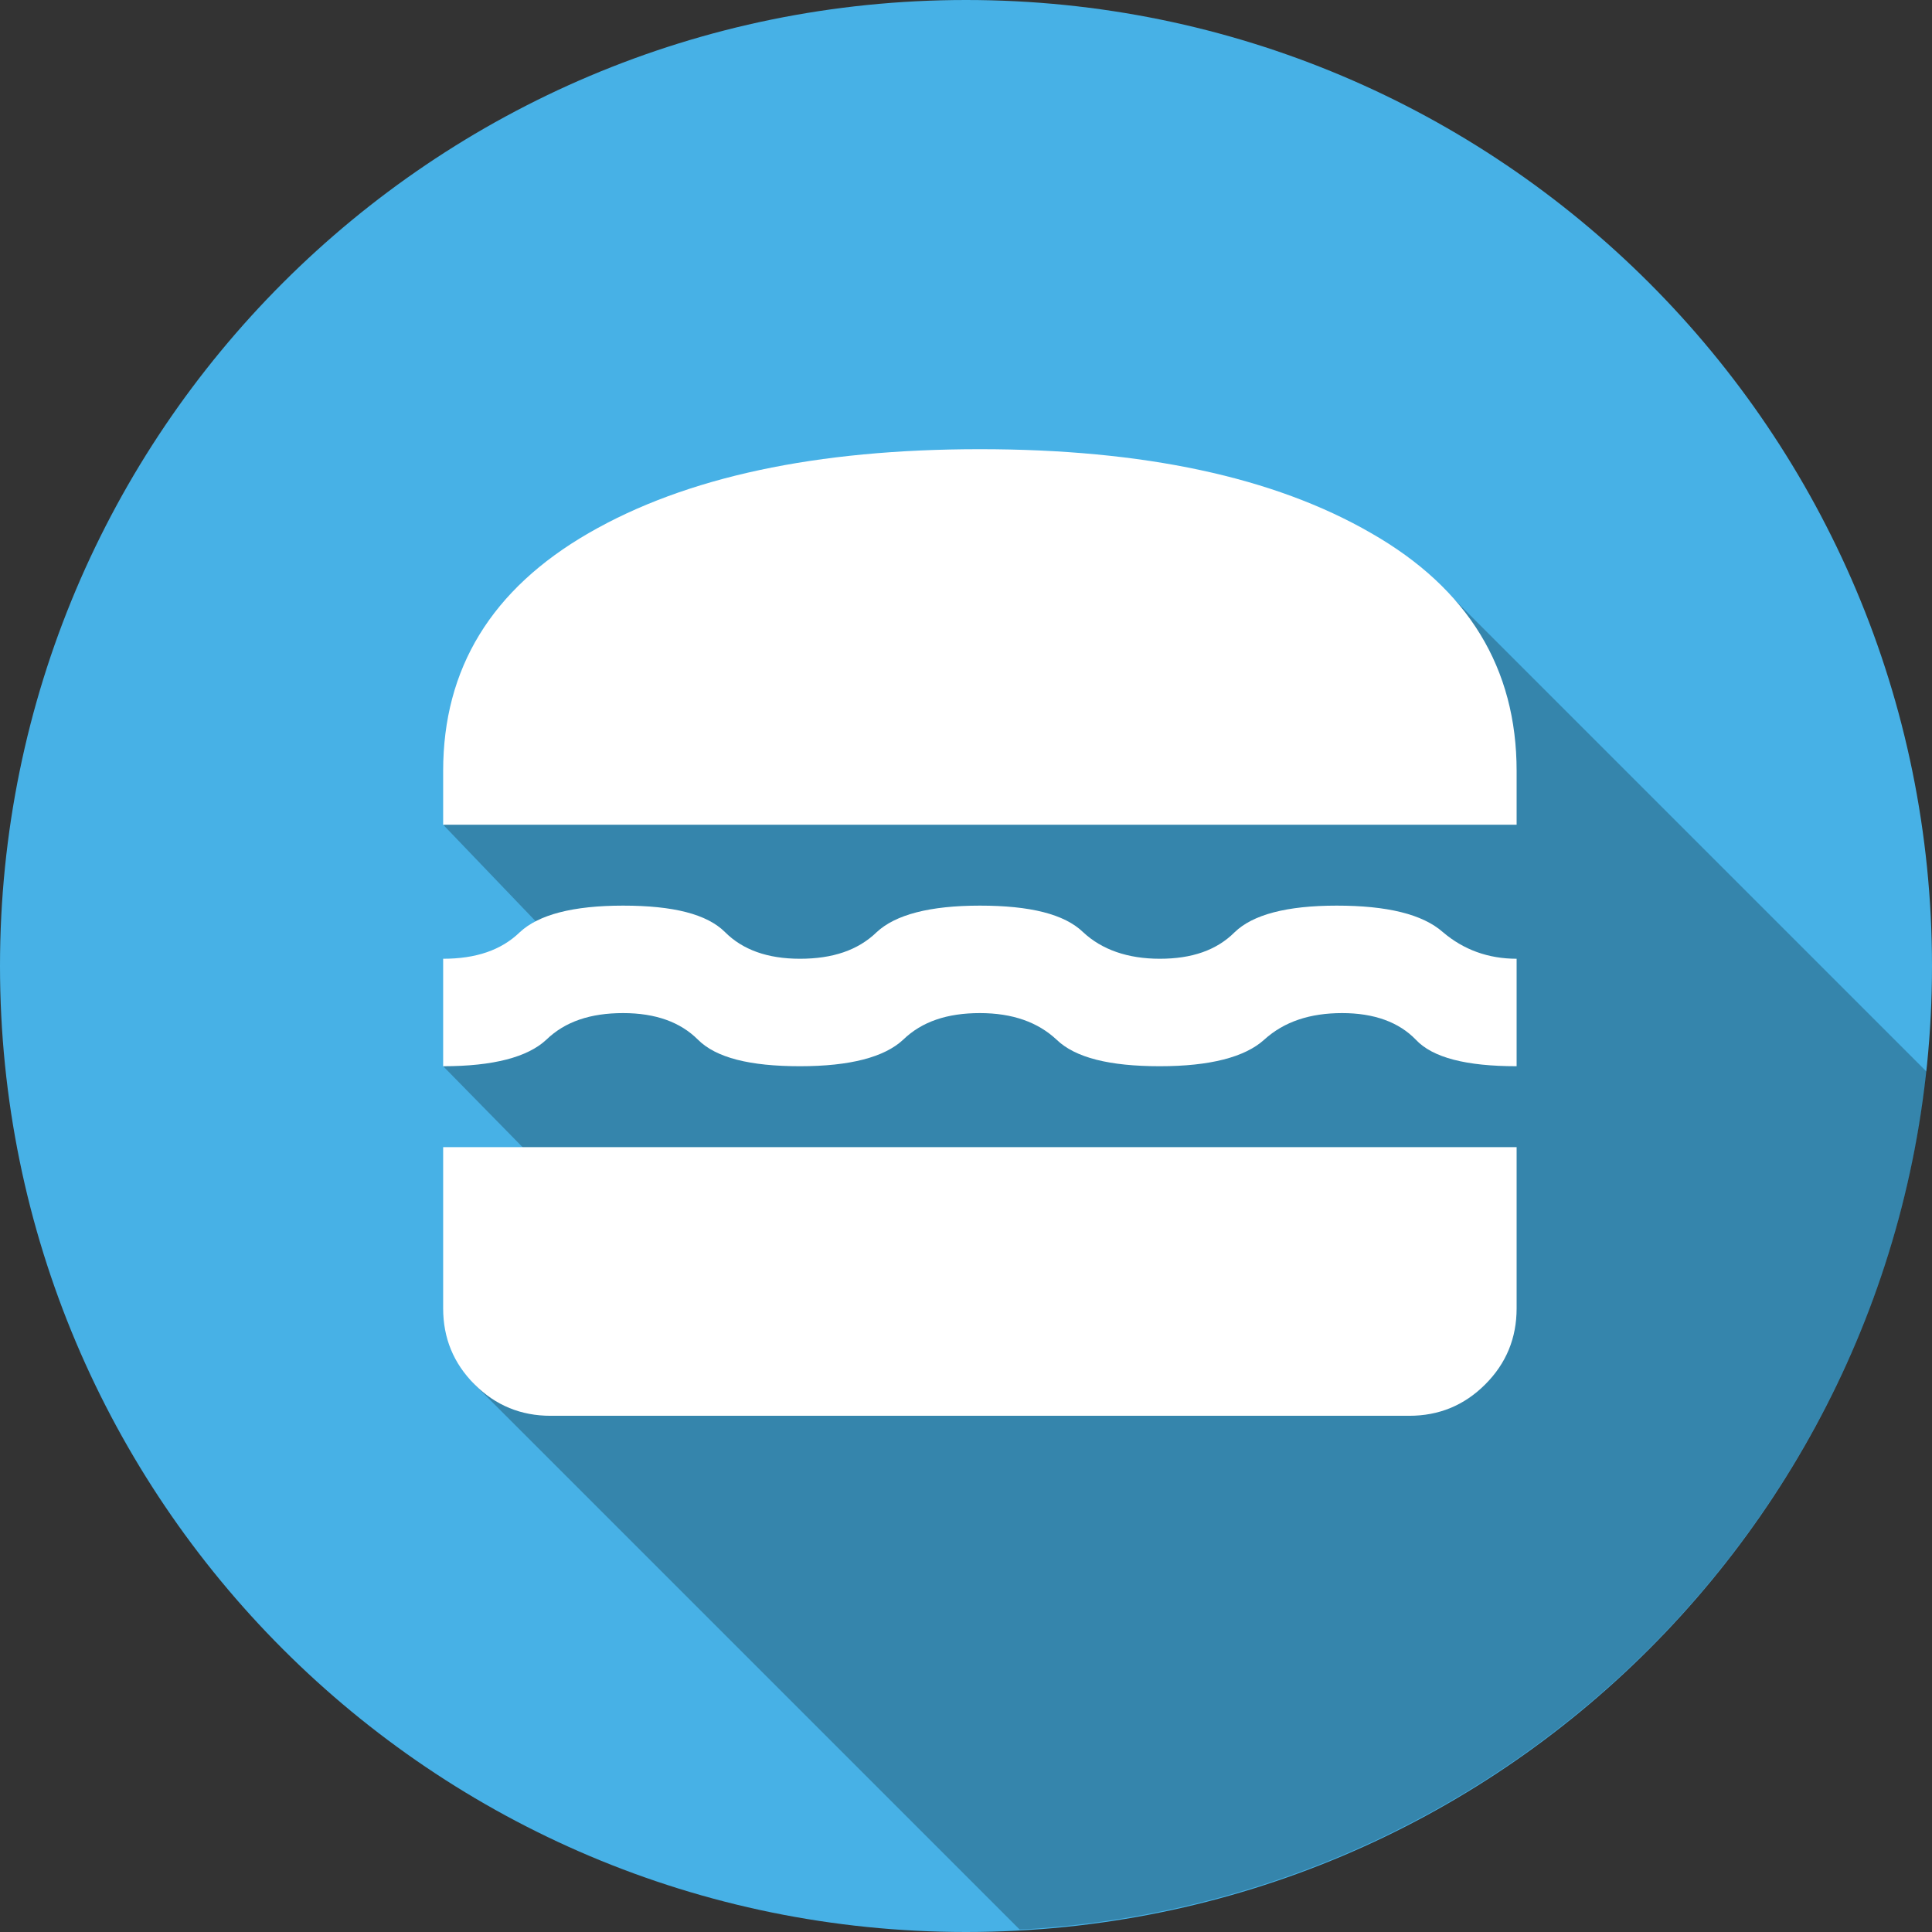 <svg width="32" height="32" viewBox="0 0 32 32" fill="none" xmlns="http://www.w3.org/2000/svg">
<rect x="0" y="0" width="32" height="32" fill="#333333" stroke="none"/>
<path d="M32 16C32 24.84 24.84 32 16 32C7.16 32 0 24.84 0 16C0 7.16 7.16 0 16 0C24.84 0 32 7.16 32 16Z" fill="#47B1E6"/>
<path opacity="0.25" d="M7.84 22.91L16.89 31.96C24.73 31.53 31.06 25.48 31.91 17.75L23.83 9.67L20.27 8.48L11.46 9.22L7.35 13.67L8.95 15.34L7.35 17.67L8.91 19.26L8.57 20.19L7.85 22.91H7.84Z" fill="black"/>
<path d="M7.34 21.67C7.34 22.16 7.51 22.58 7.86 22.93C8.21 23.28 8.63 23.45 9.12 23.45H23.34C23.83 23.45 24.25 23.28 24.6 22.93C24.95 22.58 25.12 22.16 25.12 21.67V19H7.34V21.67Z" fill="white"/>
<path d="M22.71 8.83C21.1 7.9 18.94 7.44 16.23 7.44C13.52 7.44 11.36 7.9 9.75 8.83C8.14 9.76 7.34 11.07 7.34 12.77V13.66H25.12V12.77C25.12 11.07 24.32 9.75 22.71 8.83Z" fill="white"/>
<path d="M22.14 15C21.31 15 20.75 15.15 20.45 15.44C20.15 15.74 19.74 15.88 19.21 15.88C18.68 15.88 18.25 15.73 17.94 15.44C17.63 15.14 17.06 15 16.23 15C15.4 15 14.83 15.15 14.52 15.44C14.21 15.74 13.79 15.88 13.25 15.88C12.71 15.88 12.3 15.73 12.01 15.44C11.71 15.14 11.15 15 10.32 15C9.49 15 8.92 15.15 8.61 15.44C8.3 15.74 7.88 15.88 7.34 15.88V17.66C8.17 17.66 8.74 17.51 9.05 17.22C9.36 16.92 9.78 16.78 10.32 16.78C10.86 16.78 11.27 16.93 11.56 17.22C11.86 17.52 12.42 17.66 13.25 17.66C14.08 17.66 14.65 17.51 14.96 17.22C15.27 16.92 15.69 16.78 16.23 16.78C16.77 16.78 17.19 16.93 17.5 17.22C17.81 17.52 18.38 17.66 19.21 17.66C20.04 17.66 20.62 17.51 20.94 17.22C21.27 16.92 21.7 16.78 22.23 16.78C22.76 16.78 23.17 16.93 23.45 17.22C23.73 17.52 24.29 17.66 25.12 17.66V15.88C24.65 15.88 24.24 15.73 23.9 15.44C23.56 15.14 22.97 15 22.14 15Z" fill="white"/>
</svg>
